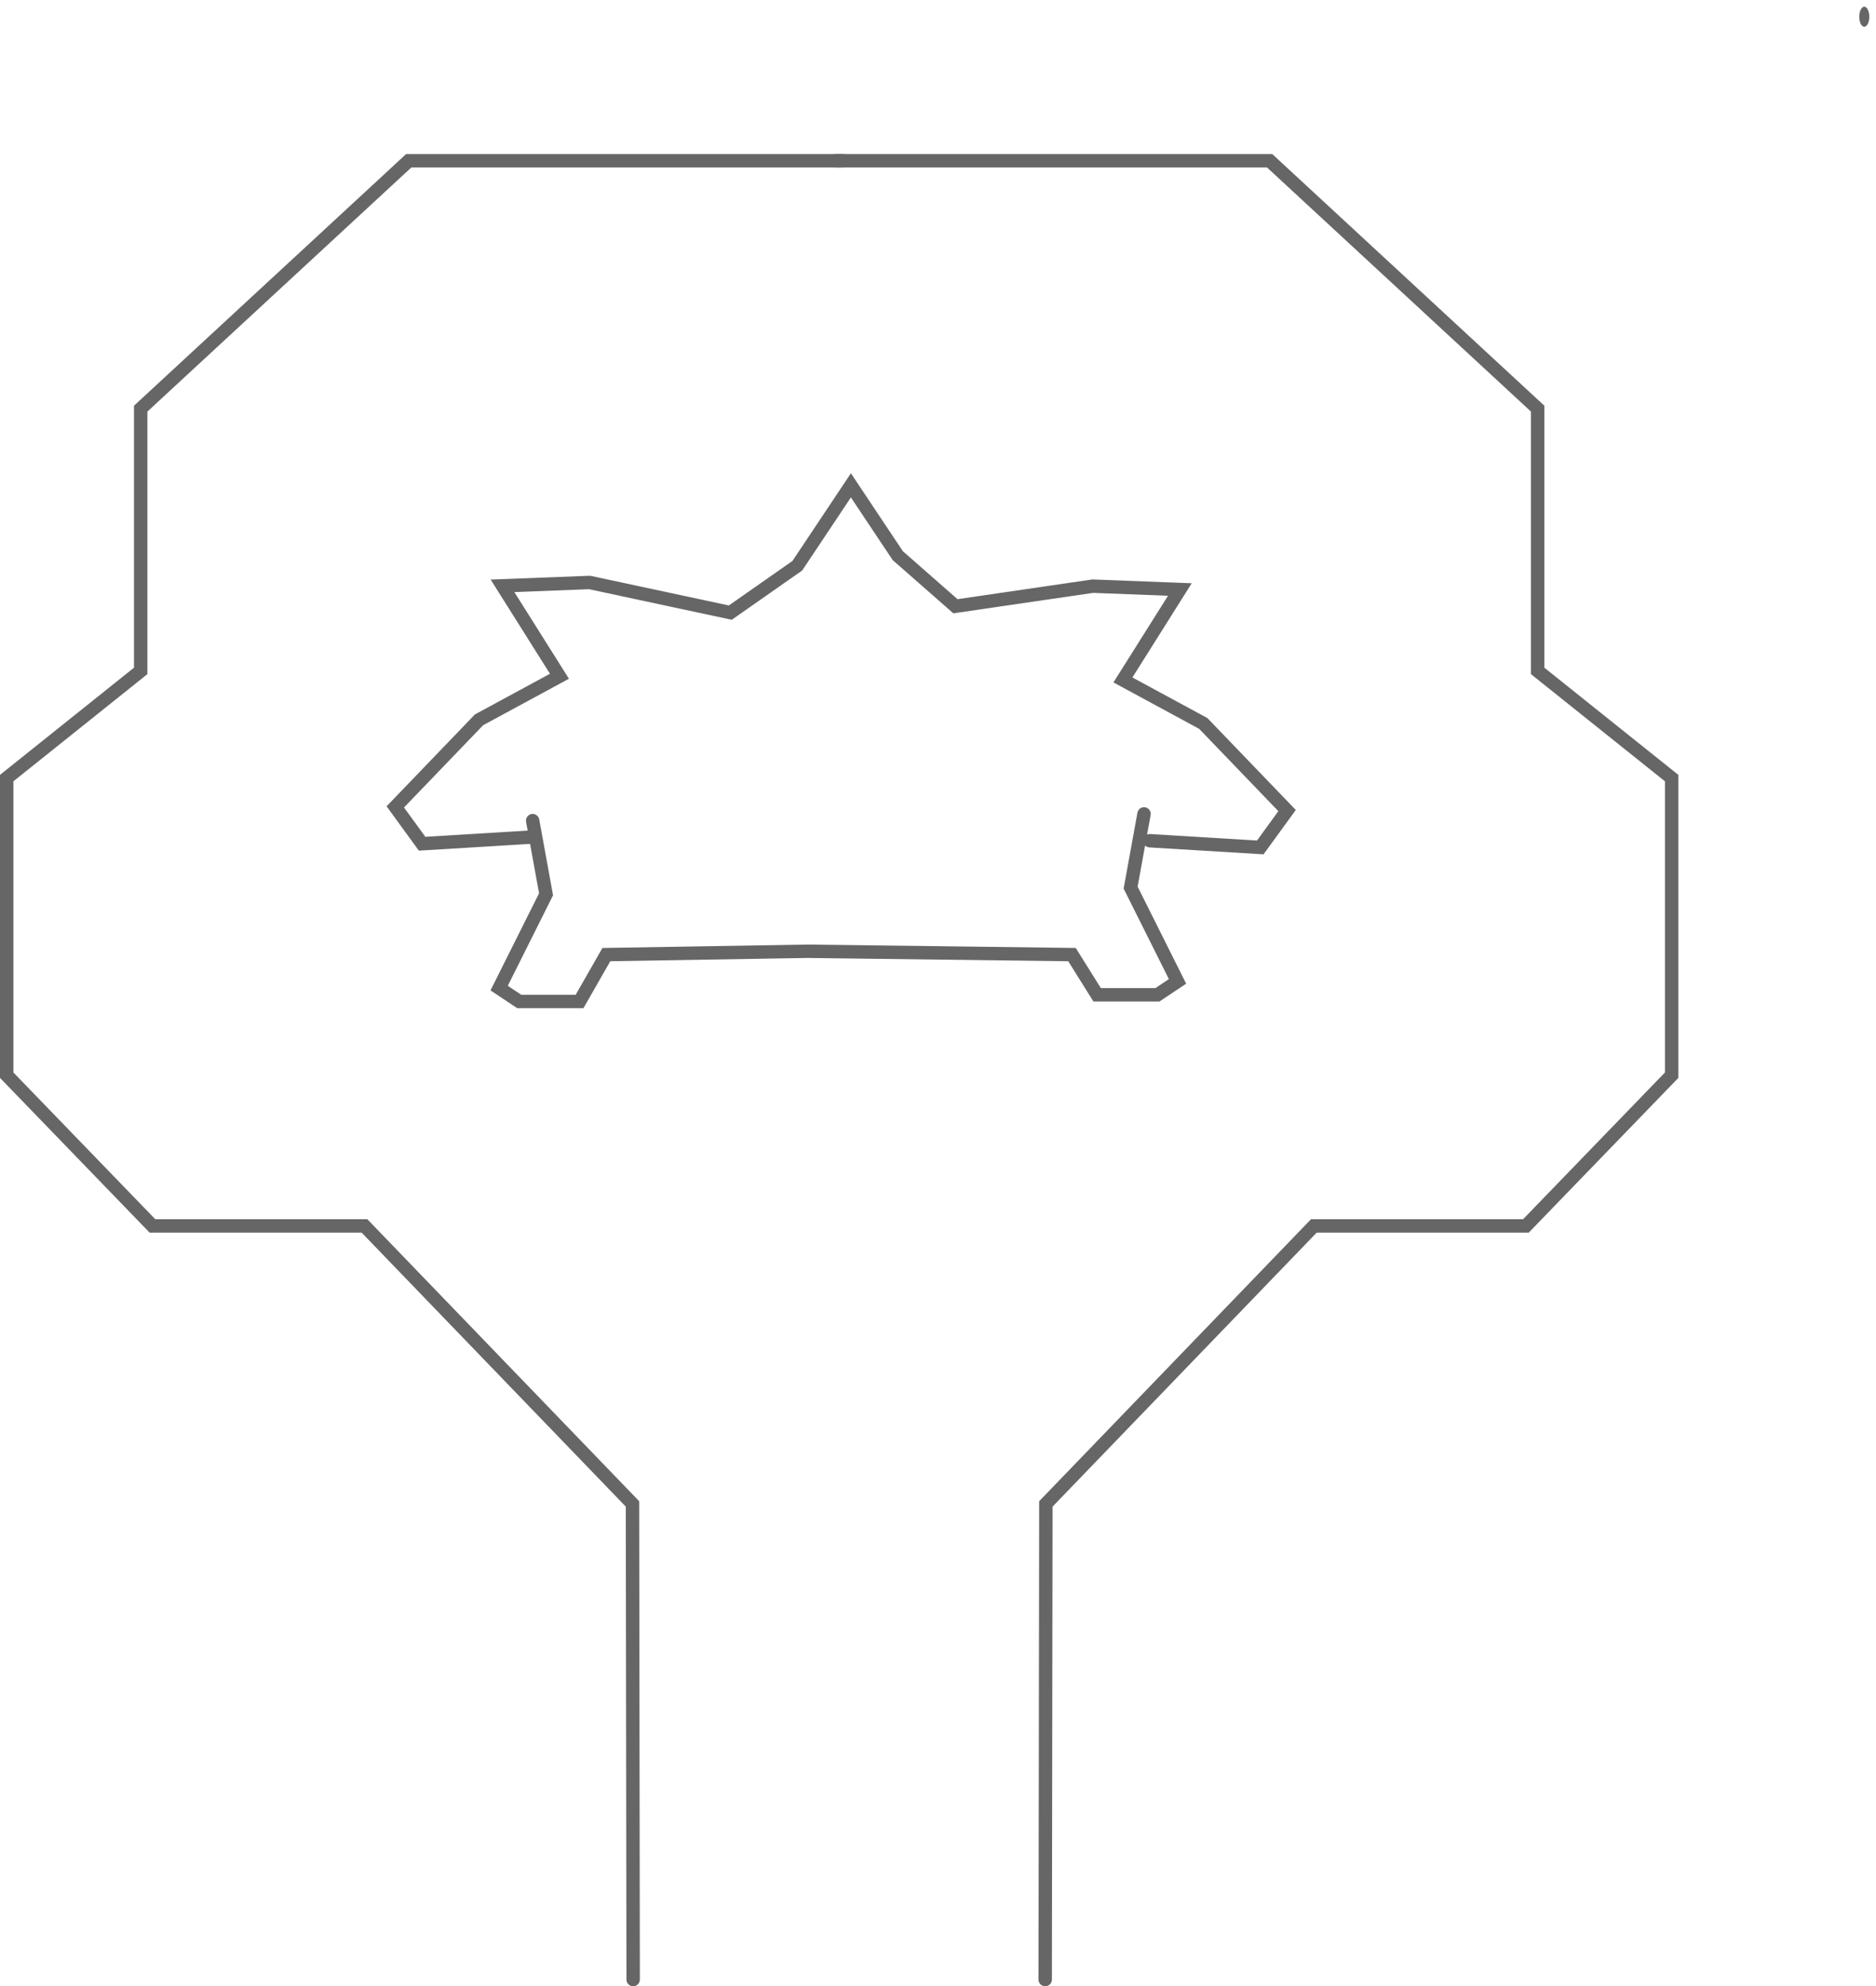 <svg version="1.1" width="280" height="296.5" viewBox="0.5 -0.5 280 296.5" xmlns="http://www.w3.org/2000/svg" xmlns:xlink="http://www.w3.org/1999/xlink">
  <!-- Exported by Scratch - http://scratch.mit.edu/ -->
  <path id="ID0.46488114772364497" fill="none" stroke="#666666" stroke-width="2" stroke-linecap="round" d="M 172.1 125 L 188.6 126 L 192.6 120.5 L 180.1 107.5 L 168.1 101 L 176.6 87.5 L 163.6 87 L 143.1 90 L 134.5 82.45 L 127.5 71.95 L 119.5 83.95 L 109.5 90.95 L 88.5 86.45 L 75.5 86.95 L 84 100.45 L 72 106.95 L 59.5 119.95 L 63.5 125.45 L 80 124.45 "/>
  <path id="ID0.5098603721708059" fill="none" stroke="#666666" stroke-width="2" stroke-linecap="round" d="M 80 122 L 82 133 L 75 147 L 78 149 L 87 149 L 91 142 L 121 141.5 L 160.5 142 L 164.25 148 L 173.25 148 L 176.25 146 L 169.25 132 L 171.25 121 "/>
  <path id="ID0.2044088733382523" fill="#666666" stroke="none" d="M 278.75 0.5 C 278.957 0.5 279.144 0.668 279.28 0.94 C 279.416 1.211 279.5 1.586 279.5 2 C 279.5 2.414 279.416 2.789 279.28 3.06 C 279.144 3.332 278.957 3.5 278.75 3.5 C 278.543 3.5 278.356 3.332 278.22 3.06 C 278.084 2.789 278 2.414 278 2 C 278 1.586 278.084 1.211 278.22 0.94 C 278.356 0.668 278.543 0.5 278.75 0.5 Z " stroke-width="1"/>
  <path id="ID0.16527725476771593" fill="none" stroke="#666666" stroke-width="2" stroke-linecap="round" d="M 95 295 L 94.9 224 L 54.9 182.5 L 23.25 182.5 L 1.5 160 L 1.5 115.65 L 21.5 99.65 L 21.5 60.5 L 61.5 23.5 L 126.25 23.5 "/>
  <path id="ID0.16527725476771593" fill="none" stroke="#666666" stroke-width="2" stroke-linecap="round" d="M 156.5 295 L 156.6 224 L 196.6 182.5 L 228.25 182.5 L 250 160 L 250 115.65 L 230 99.65 L 230 60.5 L 190 23.5 L 125.25 23.5 "/>
</svg>